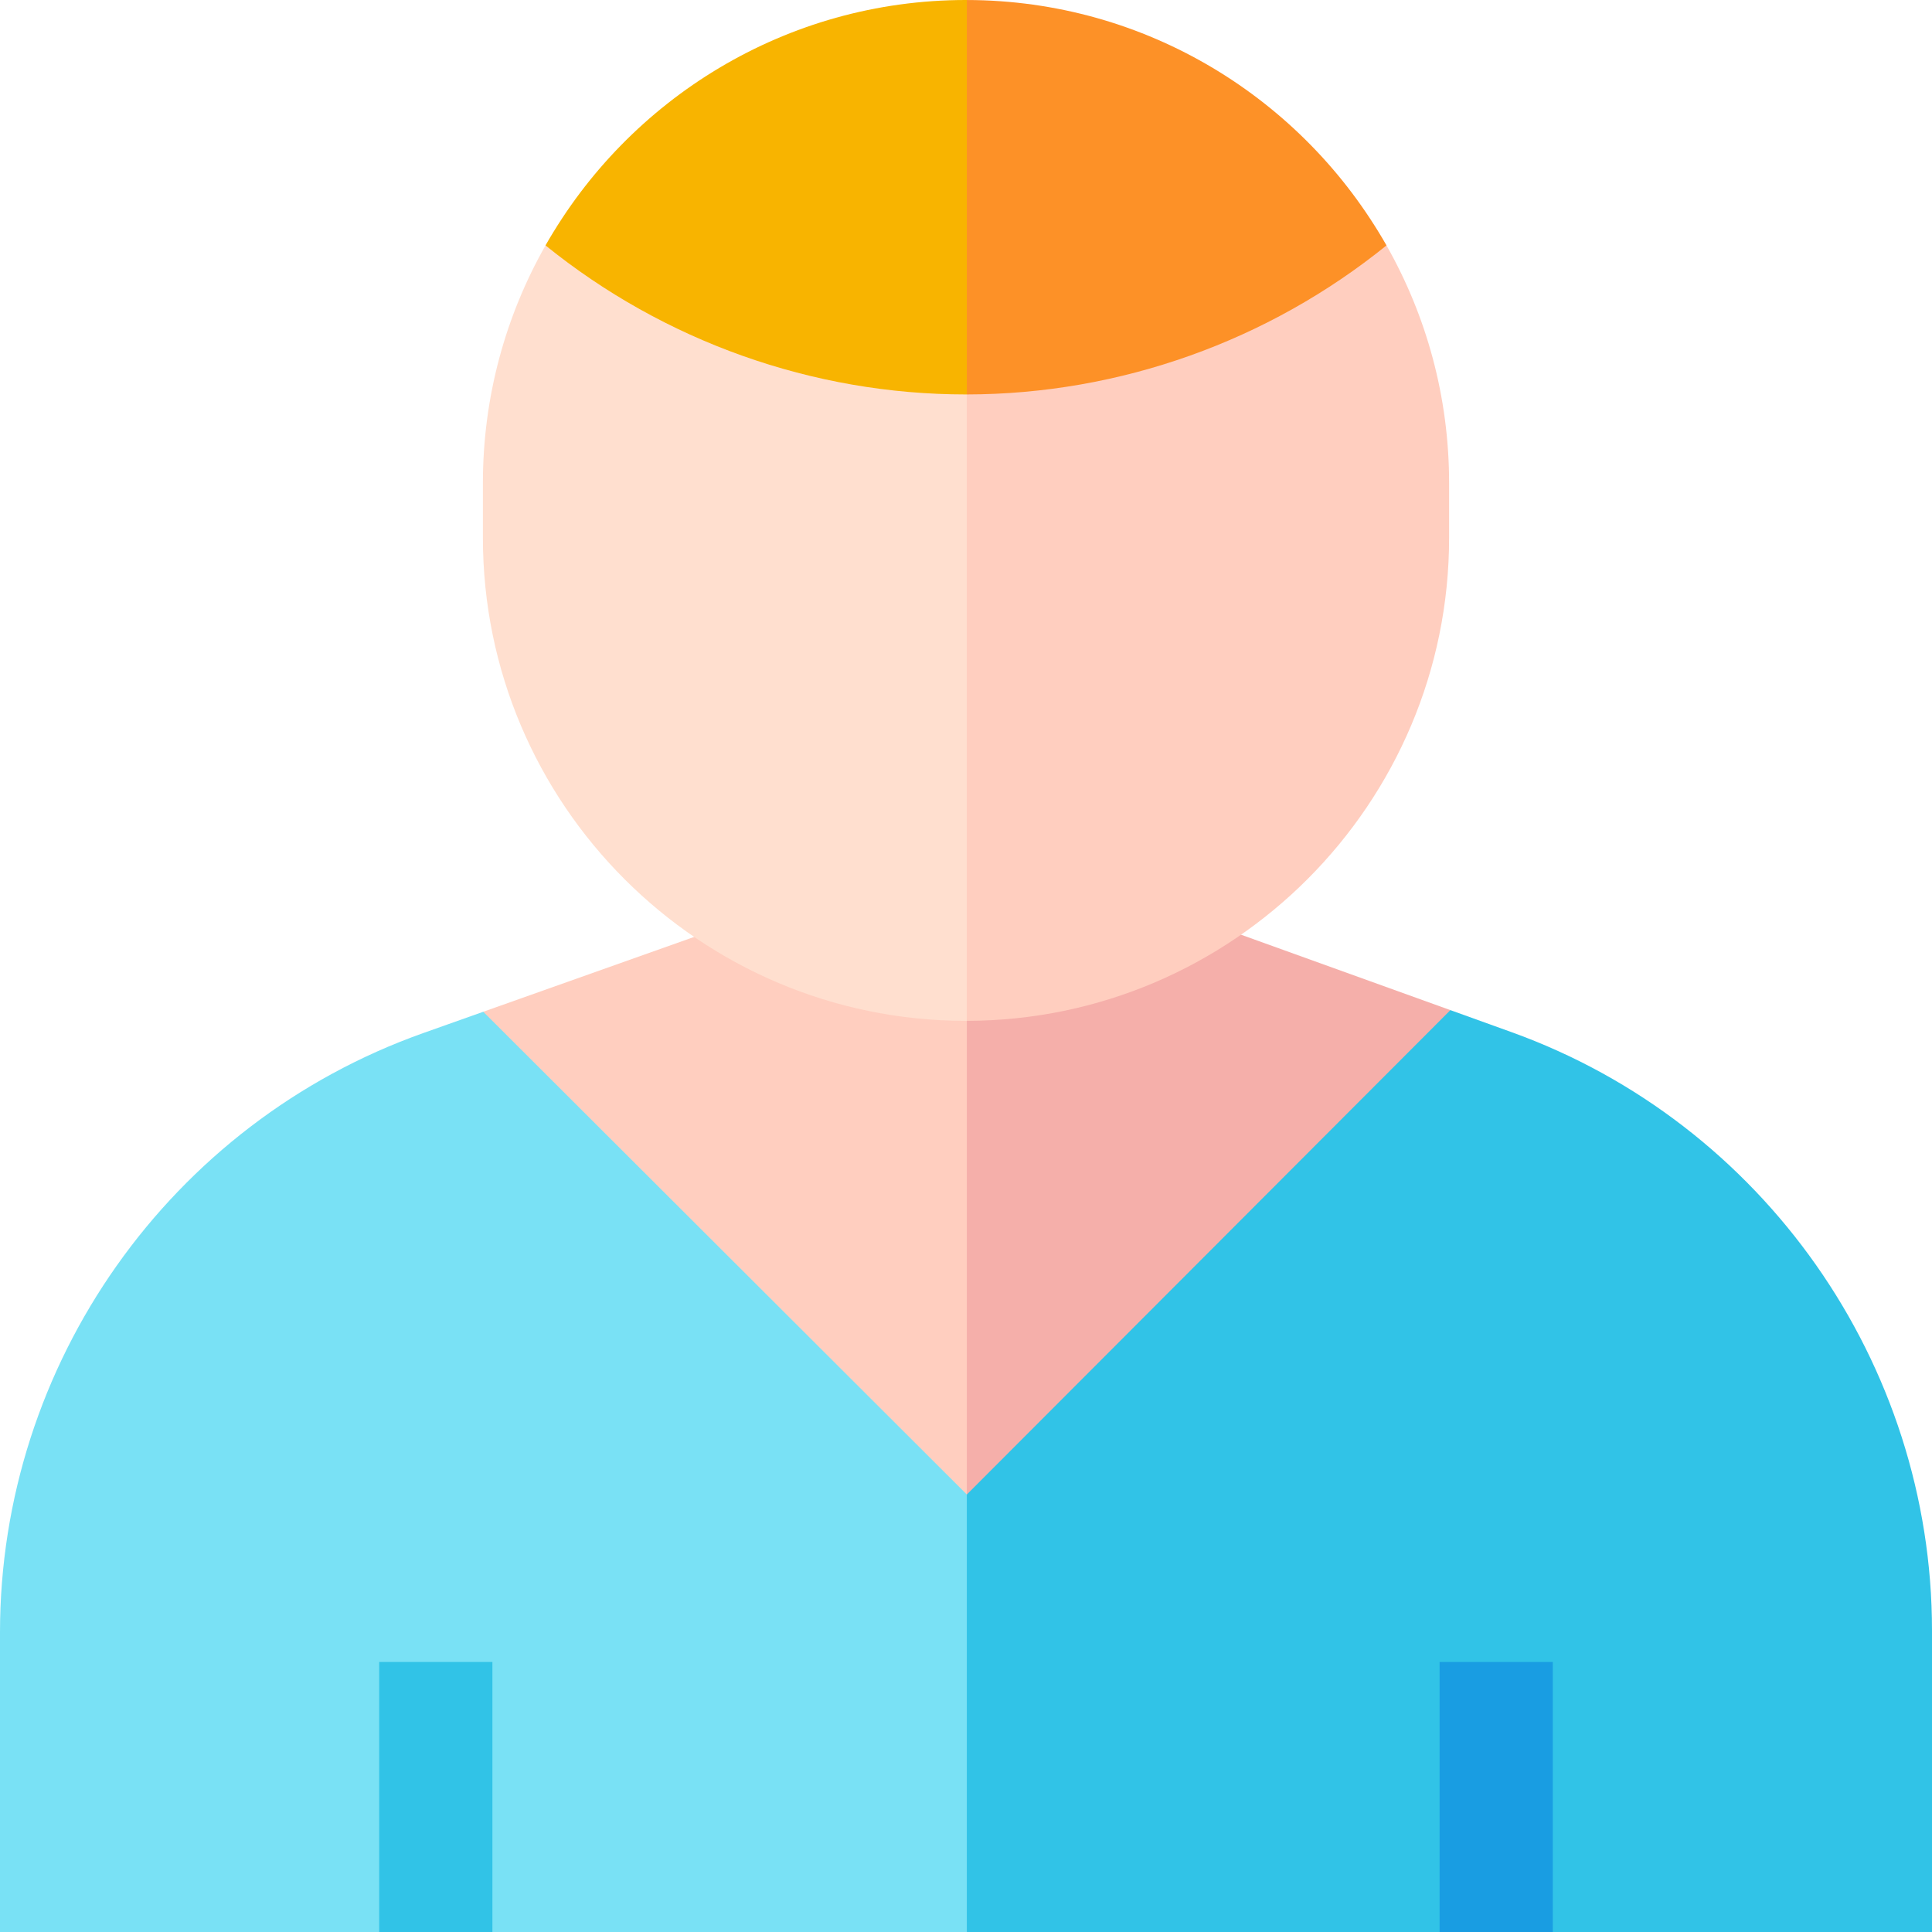 <svg id="Capa_1" enable-background="new 0 0 512 512" height="512" viewBox="0 0 512 512" width="512" xmlns="http://www.w3.org/2000/svg"><g><g><g><path d="m128.068 268.129-15.905 5.645c-67.088 23.814-112.163 87.643-112.163 158.832v79.394h256.218l28.467-78.051-28.467-166.038z" fill="#79e1f5"/><path d="m512 432.098c0-70.835-44.775-134.558-111.417-158.564l-16.215-5.841-128.15.218v244.089h255.782z" fill="#31c3e7"/></g><g><path d="m128.068 268.129 128.15 127.932 24.344-87.491-24.344-85.924z" fill="#ffcebf"/></g><path d="m257.78 222.091-1.562.555v173.415l128.15-128.368z" fill="#f5afaa"/></g><g><path d="m154.55 52.308c-3.664 3.309-7.006 7.483-9.984 12.731-10.56 18.608-16.593 40.107-16.593 62.988v14.483c0 70.594 57.433 128.027 128.027 128.027.073 0 .145-.003.218-.003l24.344-95.963-24.344-122.263z" fill="#ffdfcf"/></g><path d="m357.971 52.308h-101.753v218.226c70.495-.119 127.809-57.503 127.809-128.024v-14.483c0-22.881-6.034-44.379-16.593-62.987-2.837-4.999-6.003-9.199-9.463-12.732z" fill="#ffcebf"/><g><g><path d="m100.495 440.437h30v71.563h-30z" fill="#31c3e7"/></g><g><path d="m381.505 440.437h30v71.563h-30z" fill="#199de2"/></g></g><g><path d="m256.218 104.529 24.344-52.263-24.344-52.263c-.073 0-.145-.003-.218-.003-47.713 0-89.408 26.24-111.428 65.043 31.323 25.332 70.697 39.489 111.428 39.489.073 0 .145-.003.218-.003z" fill="#f8b400"/></g><g><path d="m256.218.003v104.527c40.653-.051 79.943-14.2 111.21-39.486-21.986-38.744-63.588-64.961-111.21-65.041z" fill="#fd9127"/></g></g></svg>